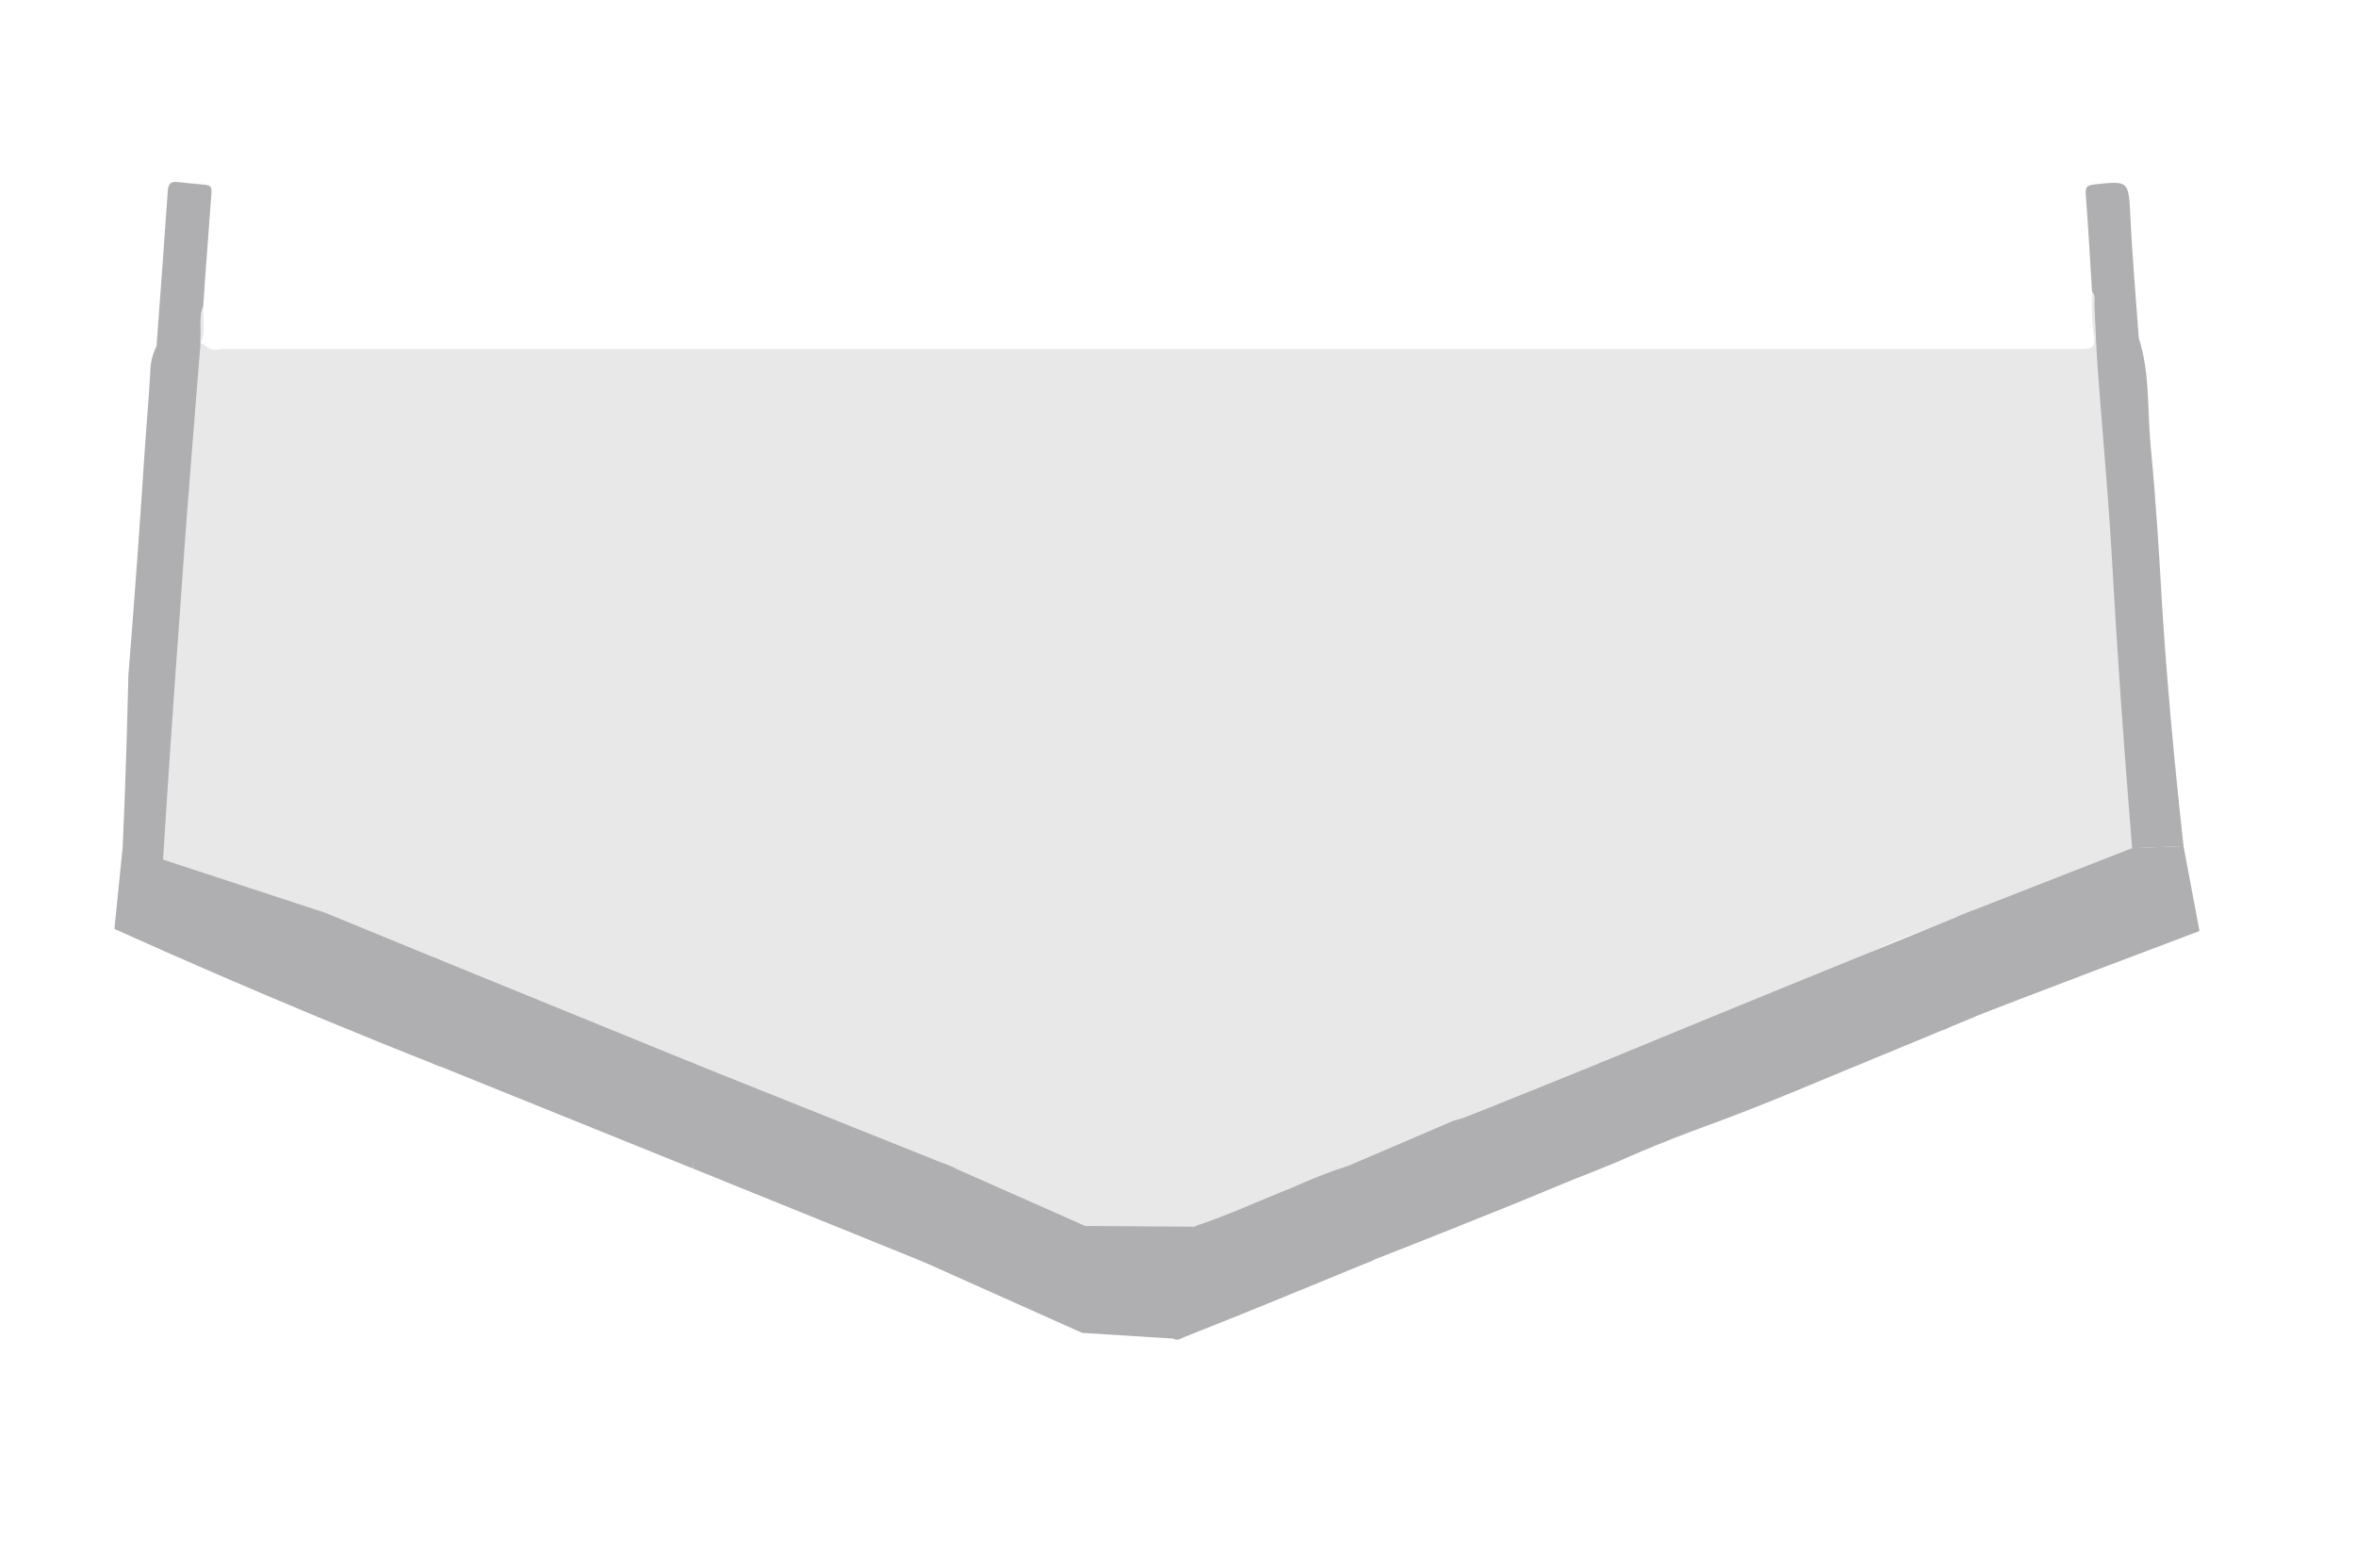 <?xml version="1.0" encoding="UTF-8"?><svg id="a" xmlns="http://www.w3.org/2000/svg" viewBox="0 0 285.39 190"><defs><style>.n{fill:#e8e8e8;}.o{fill:#afafb1;}</style></defs><path id="b" class="n" d="M24.29,41.61c.43-.05,.63,.45,1.22,.67,.24,.09,.62,.16,1.16,0H251.31c2.61,0,2.54,0,2.18-2.68-.11-1.43-.14-2.87-.08-4.31,.85,.14,.76,.86,.8,1.42,.35,5.34,.66,10.68,1.05,16.02,.39,5.23,.78,10.45,1.18,15.68,.38,5.23,.78,10.45,1.11,15.68,.24,3.81,.51,6.29,.64,10.07,.13,3.59,.12,6.56,.08,8.57-.77,.32-1.53,.63-2.3,.95-5.77,2.65-11.71,4.91-17.6,7.27-.23,.07-.47,.14-.71,.21-4.35,1.29-8.43,2.89-12.27,4.72-.41,.52-.98,.9-1.62,1.07-5.01,2.08-10.11,4.14-15.31,6.19-4.7,1.85-9.34,3.64-13.94,5.36-.4,.53-.98,.91-1.62,1.07-3.39,1.89-6.22,2.82-8.2,3.33-1.83,.47-4.31,.92-6.95,2.8-.98,.7-1.01,.9-1.85,1.56-3.61,2.83-6.87,2.11-12.27,3.86-1.48,.48-2.92,1.35-5.98,2.72-3.57,1.61-7.24,2.96-10.85,4.49-.65,.27-1.31,.65-2.05,.27-2.82,.27-6.95,.46-12.09,.02-.55-.05-.85,.03-1.21-.12-5.37-2.2-10.74-4.42-16.11-6.61-.52-.19-.98-.54-1.3-.99-5.64-1.97-10.09-3.69-13.15-4.91-1.52-.61-2.5-.98-6.44-2.6-3.16-1.3-6.35-2.55-9.52-3.83-.65-.16-1.24-.49-1.71-.96-4.5-1.72-9.04-3.49-13.61-5.31-5.27-2.09-10.47-4.19-15.6-6.31-.63-.19-1.21-.54-1.68-1.01-2.78-.59-6.66-1.43-11.27-2.51-16.75-3.91-20.21-5.54-21.63-8.66-.64-1.4-1.27-3.99,.43-8.32,.12-4.36,.5-8.71,.81-13.06,.36-5.18,.75-10.36,1.13-15.54,.4-5.57,.8-11.14,1.2-16.7,.18-2.54,1.1-5.12,.55-7.61-.04-.17-.24-1.01,.19-1.6,.07-.1,.26-.35,.55-.39Z"/><path id="c" class="o" d="M24.29,41.62c-.32,4.03-.66,8.07-.97,12.1-.44,5.65-.9,11.31-1.28,16.97-.12,1.88-.4,5.5-.68,9.39-.43,6.01-1,14.32-1.64,24.6-1.62-.71-3.24-1.43-4.86-2.14,.19-4.1,.45-10.55,.67-19.83,.02-.66,0-.63,.02-.91,.73-9.02,1.38-18.04,1.97-27.07,.21-3.19,.5-6.38,.68-9.58,0-1.11,.25-2.21,.76-3.2,.46-6.25,.93-12.5,1.36-18.76,.06-.82,.27-1.25,1.15-1.14,1.15,.13,2.3,.23,3.45,.34,.84,.08,.71,.72,.67,1.25-.24,3.4-.5,6.8-.75,10.2-.08,1.04-.14,2.08-.21,3.13-.07,.47-.13,.95-.19,1.45-.12,1.14-.16,2.21-.15,3.2Z"/><path id="d" class="o" d="M256.09,72.18c-.23-3.92-.37-6.67-.72-11.39-.4-5.38-.87-10.76-1.27-16.14-.19-2.53-.25-5.07-.39-7.6-.03-.59,.18-1.23-.3-1.74-.24-3.9-.45-7.81-.75-11.71-.06-.85,.07-1.15,.97-1.25,4.3-.46,4.21-.49,4.43,3.95,.24,4.89,.67,9.78,1.02,14.67,1.37,4.21,1.02,8.62,1.43,12.94,.76,8.08,1.07,14.03,1.22,16.53,.39,6.96,1.15,17.38,2.77,32.08-2.08,.08-4.15,.16-6.23,.24-1.15-14.2-1.8-24.06-2.18-30.57Z"/><path id="e" class="n" d="M24.29,41.62c.11-1.55-.27-3.14,.34-4.66-.13,1.55,.38,3.15-.34,4.66"/><path id="f" class="o" d="M193.81,128.77c7.1-2.93,14.23-5.87,21.39-8.79,7.93-3.24,15.84-6.46,23.73-9.66l.21,12.88c-4.99,2.09-9.16,3.81-12.22,5.07-7.21,2.95-12.95,5.48-20.31,8.16-2.09,.76-5.15,1.92-8.85,3.51-1.12-1.29-2.92-3.75-3.64-7.28-.3-1.47-.35-2.8-.3-3.88Z"/><path id="g" class="o" d="M176.03,135.79c.51-.15,1.03-.28,1.53-.47,5.57-2.22,11.13-4.46,16.68-6.72,.86,.94,.48,2.1,.5,3.16-.07,1.11,.43,2.17,1.34,2.82,1.58,1.19,1.95,2.98,1.9,4.87-.04,.17-.12,.34-.22,.49-3.01,1.38-6.14,2.5-9.19,3.78-5.27,2.21-7.09,2.91-13.53,5.49-1.98,.79-4.91,1.96-8.53,3.37-.98-1.26-2.58-3.71-3.11-7.15-.25-1.65-.19-3.09-.04-4.21"/><path id="h" class="o" d="M144.88,148.5c3.96-1.3,7.73-3.08,11.6-4.6,2.24-1.03,4.54-1.92,6.88-2.69,.83,.81,.51,1.85,.5,2.79-.08,1.15,.44,2.27,1.38,2.95,1.55,1.21,2.23,3.23,1.73,5.13-.38,.63-1.05,.77-1.66,1.02-7.26,2.99-14.52,5.99-21.83,8.87-.47,.19-.99,.62-1.49,.03,1.82-8.81,2.54-12.48,2.53-12.75,0-.01,0-.11,.02-.23,.05-.21,.16-.39,.33-.52"/><path id="i" class="o" d="M114.29,140.92c5.72,2.53,11.45,5.07,17.17,7.6,4.43,.03,8.87,.06,13.3,.09-.61,4.54-1.23,9.07-1.84,13.61l-11.84-.75c-6.47-2.89-12.94-5.78-19.4-8.68,.87-3.96,1.75-7.92,2.62-11.88Z"/><path id="j" class="o" d="M83.44,128.59c10.76,4.31,21.51,8.61,32.27,12.92l-3.18,11.63-28.57-11.57-.52-12.98Z"/><path id="k" class="o" d="M52.55,115.98c10.6,4.32,21.19,8.65,31.79,12.97l-.39,12.62c-10.51-4.25-21.02-8.49-31.53-12.74,.04-4.28,.08-8.56,.12-12.84Z"/><path id="l" class="o" d="M264.5,102.51c.64,3.43,1.29,6.86,1.93,10.28-17.88,6.74-29.87,11.32-30.51,11.74-.07,.04-.52,.36-.94,.23-.13-.04-.26-.14-.38-.31-.26-1.2,.48-1.87,1.35-2.38,.94-.5,1.48-1.53,1.37-2.59-.04-2.14-.03-4.28,0-6.41,.08-.56-.02-1.13-.29-1.63-.03-.16,.01-.32,.12-.43,7.03-2.75,14.07-5.51,21.1-8.26,2.08-.08,4.15-.16,6.23-.24Z"/><path id="m" class="o" d="M13.86,112.53c.33-3.33,.67-6.66,1.01-9.99,8.17,2.68,16.33,5.35,24.5,8.03,4.61,1.89,9.23,3.79,13.84,5.68,.06,4.33,.12,8.65,.17,12.98-4.92-1.94-9.89-3.96-14.91-6.04-8.44-3.51-16.64-7.06-24.62-10.66Z"/></svg>